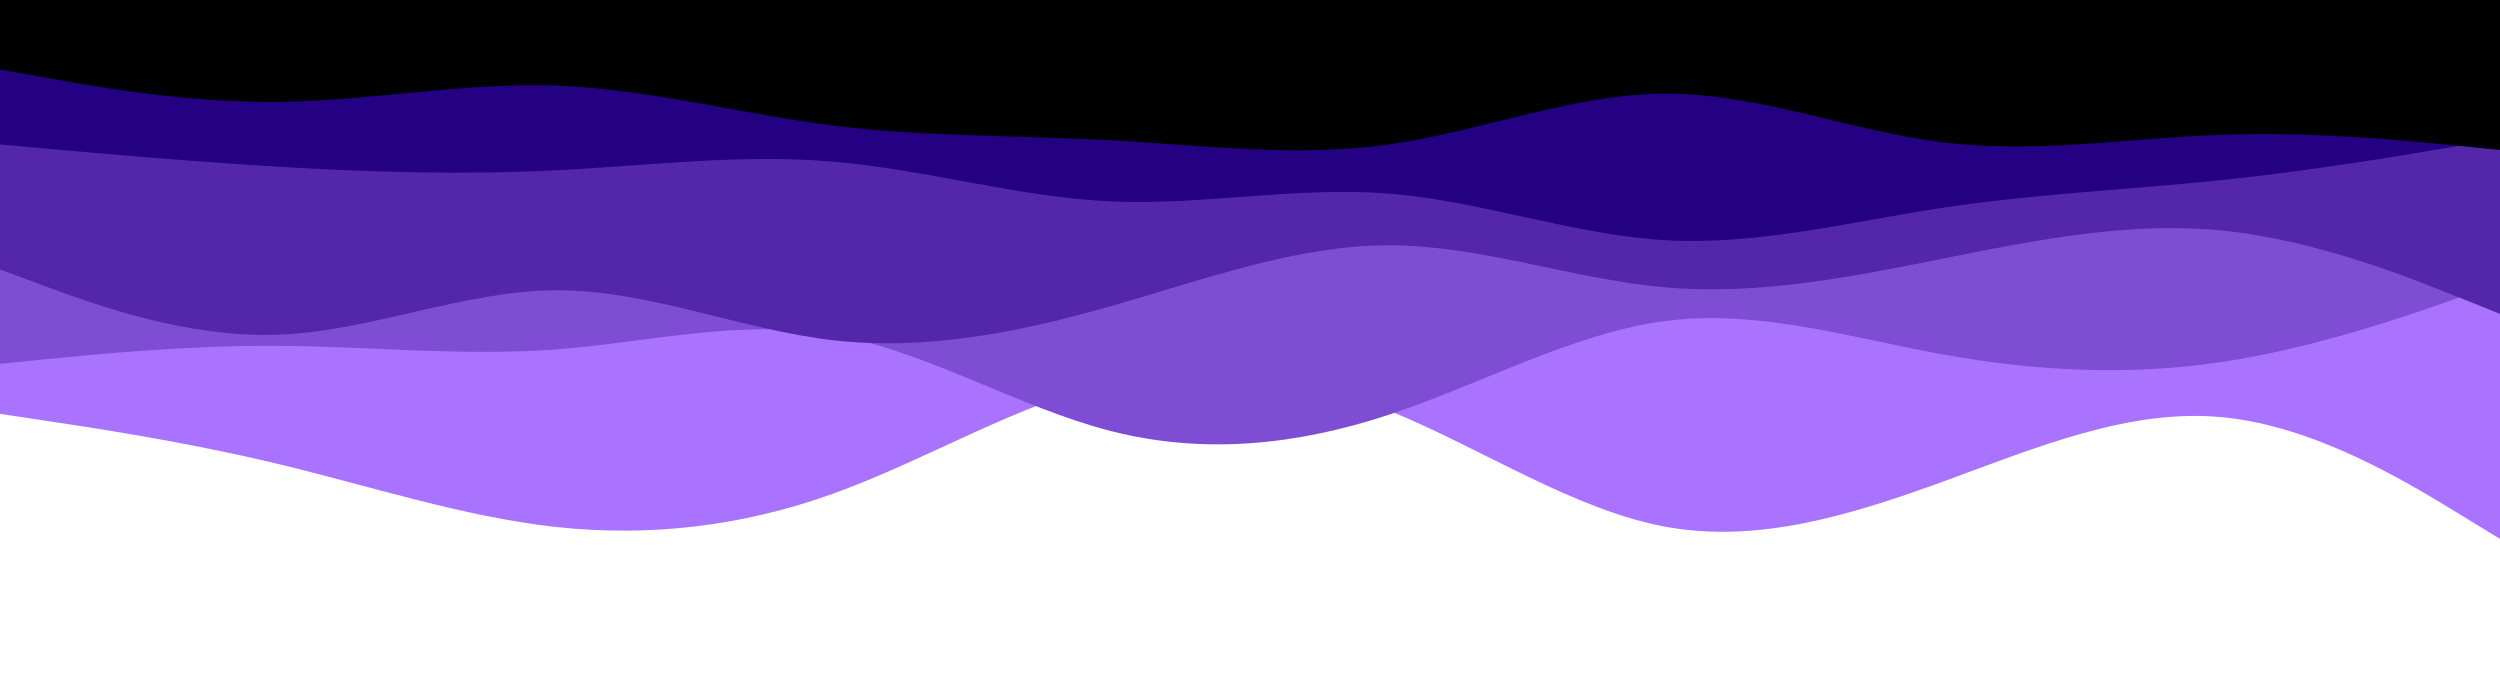 <svg id="visual" viewBox="0 0 900 250" width="900" height="250" xmlns="http://www.w3.org/2000/svg" xmlns:xlink="http://www.w3.org/1999/xlink" version="1.1"><path d="M0 149L16.7 151.5C33.3 154 66.7 159 100 167C133.3 175 166.7 186 200 189.7C233.3 193.3 266.7 189.7 300 177.7C333.3 165.7 366.7 145.3 400 137.5C433.3 129.7 466.7 134.3 500 147.8C533.3 161.3 566.7 183.7 600 189.7C633.3 195.7 666.7 185.3 700 173.2C733.3 161 766.7 147 800 150.2C833.3 153.3 866.7 173.7 883.3 183.8L900 194L900 0L883.3 0C866.7 0 833.3 0 800 0C766.7 0 733.3 0 700 0C666.7 0 633.3 0 600 0C566.7 0 533.3 0 500 0C466.7 0 433.3 0 400 0C366.7 0 333.3 0 300 0C266.7 0 233.3 0 200 0C166.7 0 133.3 0 100 0C66.7 0 33.3 0 16.7 0L0 0Z" fill="#aa73ff"></path><path d="M0 131L16.7 129.3C33.3 127.7 66.7 124.3 100 124.5C133.3 124.7 166.7 128.3 200 125.8C233.3 123.3 266.7 114.7 300 120.5C333.3 126.3 366.7 146.7 400 155.2C433.3 163.7 466.7 160.3 500 149.3C533.3 138.3 566.7 119.7 600 115.5C633.3 111.3 666.7 121.7 700 127.7C733.3 133.7 766.7 135.3 800 130.3C833.3 125.3 866.7 113.7 883.3 107.8L900 102L900 0L883.3 0C866.7 0 833.3 0 800 0C766.7 0 733.3 0 700 0C666.7 0 633.3 0 600 0C566.7 0 533.3 0 500 0C466.7 0 433.3 0 400 0C366.7 0 333.3 0 300 0C266.7 0 233.3 0 200 0C166.7 0 133.3 0 100 0C66.7 0 33.3 0 16.7 0L0 0Z" fill="#7f4dd4"></path><path d="M0 97L16.7 103.2C33.3 109.3 66.7 121.7 100 120.5C133.3 119.3 166.7 104.7 200 104.5C233.3 104.3 266.7 118.7 300 122.5C333.3 126.3 366.7 119.7 400 110.2C433.3 100.7 466.7 88.3 500 88.3C533.3 88.3 566.7 100.7 600 103.5C633.3 106.3 666.7 99.7 700 93C733.3 86.3 766.7 79.7 800 83C833.3 86.3 866.7 99.7 883.3 106.3L900 113L900 0L883.3 0C866.7 0 833.3 0 800 0C766.7 0 733.3 0 700 0C666.7 0 633.3 0 600 0C566.7 0 533.3 0 500 0C466.7 0 433.3 0 400 0C366.7 0 333.3 0 300 0C266.7 0 233.3 0 200 0C166.7 0 133.3 0 100 0C66.7 0 33.3 0 16.7 0L0 0Z" fill="#5427aa"></path><path d="M0 52L16.7 53.5C33.3 55 66.7 58 100 60C133.3 62 166.7 63 200 61.3C233.3 59.7 266.7 55.3 300 58.2C333.3 61 366.7 71 400 72.5C433.3 74 466.7 67 500 69.7C533.3 72.3 566.7 84.7 600 86.5C633.3 88.3 666.7 79.7 700 74.7C733.3 69.7 766.7 68.3 800 64.8C833.3 61.3 866.7 55.7 883.3 52.8L900 50L900 0L883.3 0C866.7 0 833.3 0 800 0C766.7 0 733.3 0 700 0C666.7 0 633.3 0 600 0C566.7 0 533.3 0 500 0C466.7 0 433.3 0 400 0C366.7 0 333.3 0 300 0C266.7 0 233.3 0 200 0C166.7 0 133.3 0 100 0C66.7 0 33.3 0 16.7 0L0 0Z" fill="#240082"></path><path d="M0 25L16.7 28C33.3 31 66.7 37 100 36.7C133.3 36.3 166.7 29.7 200 30.8C233.3 32 266.7 41 300 45.2C333.3 49.3 366.7 48.7 400 50.5C433.3 52.3 466.7 56.7 500 52C533.3 47.3 566.7 33.7 600 33.7C633.3 33.7 666.7 47.3 700 51.3C733.3 55.3 766.7 49.7 800 48.5C833.3 47.3 866.7 50.7 883.3 52.3L900 54L900 0L883.3 0C866.7 0 833.3 0 800 0C766.7 0 733.3 0 700 0C666.7 0 633.3 0 600 0C566.7 0 533.3 0 500 0C466.7 0 433.3 0 400 0C366.7 0 333.3 0 300 0C266.7 0 233.3 0 200 0C166.7 0 133.3 0 100 0C66.7 0 33.3 0 16.7 0L0 0Z" fill="#000000"></path></svg>